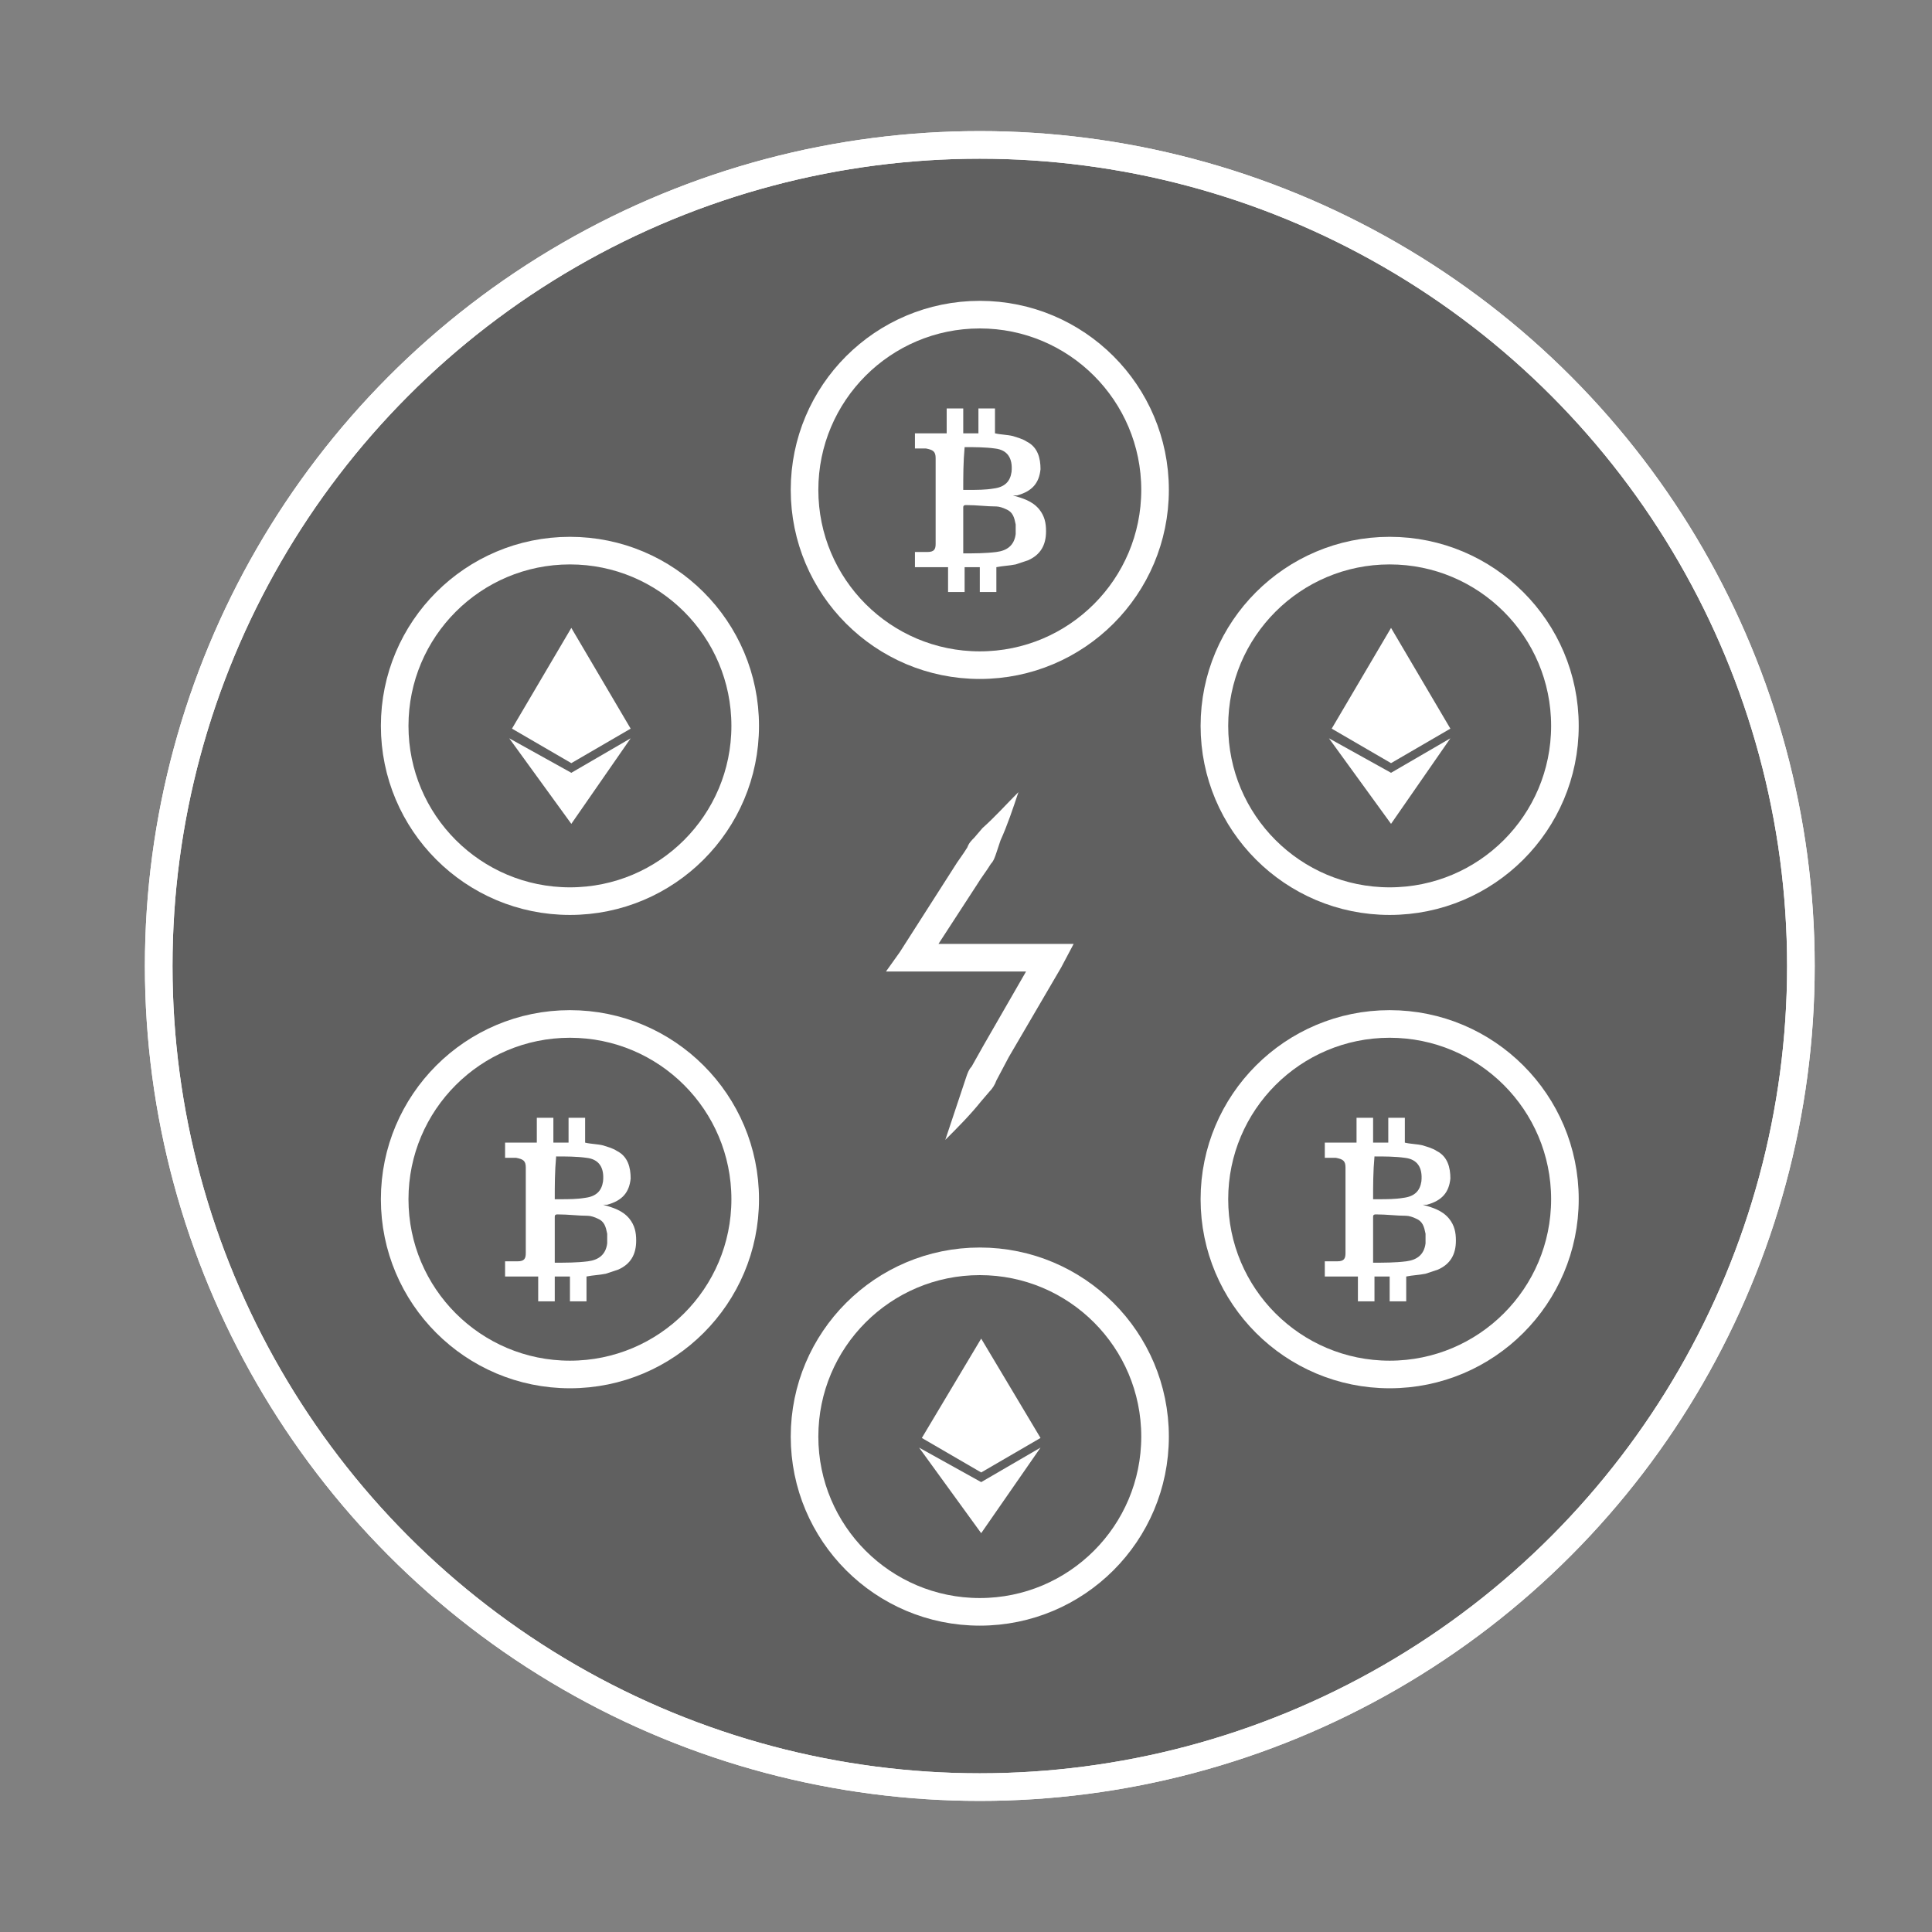 <?xml version="1.0" encoding="utf-8"?>
<!-- Generator: Adobe Illustrator 19.0.0, SVG Export Plug-In . SVG Version: 6.00 Build 0)  -->
<svg version="1.1" id="Layer_1" xmlns="http://www.w3.org/2000/svg" xmlns:xlink="http://www.w3.org/1999/xlink" x="0px" y="0px"
	 width="140px" height="140px" viewBox="-409 211 140 140" style="enable-background:new -409 211 140 140;" xml:space="preserve">
<rect x="-409" y="211" width="140" height="140" fill="#808080" stroke="none"/>
<style type="text/css">
	.st0{opacity:0.25;}
	.st1{fill:none;stroke:#FFFFFF;stroke-width:2;stroke-miterlimit:10;}
	.st2{opacity:0.25;fill:none;}
	.st3{fill:#FFFFFF;}
</style>
<g>
	<circle class="st0" cx="-338" cy="281" r="59.5"/>
	<g>
		<defs>
			<circle id="SVGID_1_" cx="-338" cy="281" r="59.5"/>
		</defs>
		<clipPath id="SVGID_2_">
			<use xlink:href="#SVGID_1_"  style="overflow:visible;"/>
		</clipPath>
	</g>
	<circle class="st1" cx="-338" cy="281" r="59.5"/>
	<g>
		<circle class="st2" cx="-338" cy="281" r="59.5"/>
		<g>
			<defs>
				<circle id="SVGID_3_" cx="-338" cy="281" r="59.5"/>
			</defs>
			<clipPath id="SVGID_4_">
				<use xlink:href="#SVGID_3_"  style="overflow:visible;"/>
			</clipPath>
		</g>
		<circle class="st1" cx="-338" cy="281" r="59.5"/>
	</g>
	<g>
		<g>
			<g>
				<circle class="st1" cx="-338" cy="246.5" r="12.7"/>
			</g>
			<path class="st3" d="M-335.6,246.9c0.7,0.2,1.4,0.4,1.9,1c0.4,0.5,0.5,1,0.5,1.6c0,1-0.4,1.7-1.3,2.1c-0.3,0.1-0.6,0.2-0.9,0.3
				c-0.5,0.1-0.9,0.1-1.4,0.2c0,0.6,0,1.2,0,1.8c-0.4,0-0.8,0-1.2,0c0-0.6,0-1.2,0-1.8c-0.4,0-0.7,0-1.1,0c0,0.6,0,1.2,0,1.8
				c-0.4,0-0.8,0-1.2,0c0-0.6,0-1.2,0-1.8c-0.8,0-1.6,0-2.4,0c0-0.4,0-0.7,0-1.1c0.3,0,0.6,0,0.9,0c0.5,0,0.6-0.2,0.6-0.6
				c0-1.1,0-2.2,0-3.3c0-1,0-1.9,0-2.9c0-0.5-0.2-0.6-0.7-0.7c-0.3,0-0.6,0-0.8,0c0-0.4,0-0.7,0-1.1c0.8,0,1.6,0,2.3,0
				c0-0.6,0-1.2,0-1.8c0.4,0,0.8,0,1.2,0c0,0.6,0,1.2,0,1.8c0.4,0,0.7,0,1.1,0c0-0.6,0-1.2,0-1.8c0.4,0,0.8,0,1.2,0
				c0,0.6,0,1.2,0,1.8c0.4,0.1,0.9,0.1,1.3,0.2c0.3,0.1,0.7,0.2,1,0.4c0.8,0.4,1,1.2,1,2c-0.1,1-0.6,1.6-1.7,1.9
				C-335.4,246.9-335.5,246.9-335.6,246.9z M-339.2,251.1c0.8,0,1.6,0,2.4-0.1c0.8-0.1,1.3-0.5,1.4-1.3c0-0.2,0-0.5,0-0.7
				c-0.1-0.5-0.2-0.9-0.7-1.1c-0.2-0.1-0.5-0.2-0.7-0.2c-0.7,0-1.4-0.1-2.2-0.1c-0.2,0-0.2,0.1-0.2,0.2c0,1,0,2,0,3
				C-339.2,250.9-339.2,250.9-339.2,251.1z M-339.2,246.5c0.1,0,0.3,0,0.4,0c0.6,0,1.2,0,1.8-0.1c0.8-0.1,1.2-0.5,1.3-1.2
				c0.1-1-0.3-1.6-1.2-1.7c-0.7-0.1-1.5-0.1-2.2-0.1c0,0,0,0,0,0C-339.2,244.5-339.2,245.5-339.2,246.5z"/>
		</g>
		<g>
			<g>
				<g>
					<circle class="st1" cx="-338" cy="315.1" r="12.7"/>
				</g>
				<g>
					<polygon class="st3" points="-342.2,315.2 -337.9,308 -333.6,315.2 -337.9,317.7 					"/>
					<polygon class="st3" points="-342.4,315.9 -337.9,318.4 -333.6,315.9 -337.9,322.1 					"/>
				</g>
			</g>
		</g>
	</g>
	<g>
		<g>
			<g>
				<circle class="st1" cx="-367.7" cy="297.9" r="12.7"/>
			</g>
			<path class="st3" d="M-365.3,298.3c0.7,0.2,1.4,0.4,1.9,1c0.4,0.5,0.5,1,0.5,1.6c0,1-0.4,1.7-1.3,2.1c-0.3,0.1-0.6,0.2-0.9,0.3
				c-0.5,0.1-0.9,0.1-1.4,0.2c0,0.6,0,1.2,0,1.8c-0.4,0-0.8,0-1.2,0c0-0.6,0-1.2,0-1.8c-0.4,0-0.7,0-1.1,0c0,0.6,0,1.2,0,1.8
				c-0.4,0-0.8,0-1.2,0c0-0.6,0-1.2,0-1.8c-0.8,0-1.6,0-2.4,0c0-0.4,0-0.7,0-1.1c0.3,0,0.6,0,0.9,0c0.5,0,0.6-0.2,0.6-0.6
				c0-1.1,0-2.2,0-3.3c0-1,0-1.9,0-2.9c0-0.5-0.2-0.6-0.7-0.7c-0.3,0-0.6,0-0.8,0c0-0.4,0-0.7,0-1.1c0.8,0,1.6,0,2.3,0
				c0-0.6,0-1.2,0-1.8c0.4,0,0.8,0,1.2,0c0,0.6,0,1.2,0,1.8c0.4,0,0.7,0,1.1,0c0-0.6,0-1.2,0-1.8c0.4,0,0.8,0,1.2,0
				c0,0.6,0,1.2,0,1.8c0.4,0.1,0.9,0.1,1.3,0.2c0.3,0.1,0.7,0.2,1,0.4c0.8,0.4,1,1.2,1,2c-0.1,1-0.6,1.6-1.7,1.9
				C-365.1,298.3-365.2,298.3-365.3,298.3z M-368.8,302.5c0.8,0,1.6,0,2.4-0.1c0.8-0.1,1.3-0.5,1.4-1.3c0-0.2,0-0.5,0-0.7
				c-0.1-0.5-0.2-0.9-0.7-1.1c-0.2-0.1-0.5-0.2-0.7-0.2c-0.7,0-1.4-0.1-2.2-0.1c-0.2,0-0.2,0.1-0.2,0.2c0,1,0,2,0,3
				C-368.8,302.3-368.8,302.4-368.8,302.5z M-368.8,297.9c0.1,0,0.3,0,0.4,0c0.6,0,1.2,0,1.8-0.1c0.8-0.1,1.2-0.5,1.3-1.2
				c0.1-1-0.3-1.6-1.2-1.7c-0.7-0.1-1.5-0.1-2.2-0.1c0,0,0,0,0,0C-368.8,295.9-368.8,296.9-368.8,297.9z"/>
		</g>
		<g>
			<g>
				<g>
					<circle class="st1" cx="-308.3" cy="263.6" r="12.7"/>
				</g>
				<g>
					<polygon class="st3" points="-312.5,263.8 -308.2,256.5 -303.9,263.8 -308.2,266.3 					"/>
					<polygon class="st3" points="-312.7,264.5 -308.2,267 -303.9,264.5 -308.2,270.7 					"/>
				</g>
			</g>
		</g>
	</g>
	<g>
		<g>
			<g>
				<circle class="st1" cx="-308.3" cy="297.9" r="12.7"/>
			</g>
			<path class="st3" d="M-305.9,298.3c0.7,0.2,1.4,0.4,1.9,1c0.4,0.5,0.5,1,0.5,1.6c0,1-0.4,1.7-1.3,2.1c-0.3,0.1-0.6,0.2-0.9,0.3
				c-0.5,0.1-0.9,0.1-1.4,0.2c0,0.6,0,1.2,0,1.8c-0.4,0-0.8,0-1.2,0c0-0.6,0-1.2,0-1.8c-0.4,0-0.7,0-1.1,0c0,0.6,0,1.2,0,1.8
				c-0.4,0-0.8,0-1.2,0c0-0.6,0-1.2,0-1.8c-0.8,0-1.6,0-2.4,0c0-0.4,0-0.7,0-1.1c0.3,0,0.6,0,0.9,0c0.5,0,0.6-0.2,0.6-0.6
				c0-1.1,0-2.2,0-3.3c0-1,0-1.9,0-2.9c0-0.5-0.2-0.6-0.7-0.7c-0.3,0-0.6,0-0.8,0c0-0.4,0-0.7,0-1.1c0.8,0,1.6,0,2.3,0
				c0-0.6,0-1.2,0-1.8c0.4,0,0.8,0,1.2,0c0,0.6,0,1.2,0,1.8c0.4,0,0.7,0,1.1,0c0-0.6,0-1.2,0-1.8c0.4,0,0.8,0,1.2,0
				c0,0.6,0,1.2,0,1.8c0.4,0.1,0.9,0.1,1.3,0.2c0.3,0.1,0.7,0.2,1,0.4c0.8,0.4,1,1.2,1,2c-0.1,1-0.6,1.6-1.7,1.9
				C-305.7,298.3-305.8,298.3-305.9,298.3z M-309.5,302.5c0.8,0,1.6,0,2.4-0.1c0.8-0.1,1.3-0.5,1.4-1.3c0-0.2,0-0.5,0-0.7
				c-0.1-0.5-0.2-0.9-0.7-1.1c-0.2-0.1-0.5-0.2-0.7-0.2c-0.7,0-1.4-0.1-2.2-0.1c-0.2,0-0.2,0.1-0.2,0.2c0,1,0,2,0,3
				C-309.5,302.3-309.5,302.4-309.5,302.5z M-309.5,297.9c0.1,0,0.3,0,0.4,0c0.6,0,1.2,0,1.8-0.1c0.8-0.1,1.2-0.5,1.3-1.2
				c0.1-1-0.3-1.6-1.2-1.7c-0.7-0.1-1.5-0.1-2.2-0.1c0,0,0,0,0,0C-309.5,295.9-309.5,296.9-309.5,297.9z"/>
		</g>
		<g>
			<g>
				<g>
					<circle class="st1" cx="-367.7" cy="263.6" r="12.7"/>
				</g>
				<g>
					<polygon class="st3" points="-371.9,263.8 -367.6,256.5 -363.3,263.8 -367.6,266.3 					"/>
					<polygon class="st3" points="-372.1,264.5 -367.6,267 -363.3,264.5 -367.6,270.7 					"/>
				</g>
			</g>
		</g>
	</g>
	<path class="st3" d="M-335.2,268.4c-0.4,1.2-0.8,2.4-1.3,3.5l-0.3,0.9c-0.1,0.3-0.2,0.6-0.4,0.8c-0.3,0.5-0.7,1-1,1.5l-3.9,6
		l-0.8-1.7h10h1.7l-0.9,1.7l-3.8,6.5l-0.9,1.7c-0.1,0.3-0.3,0.6-0.5,0.8l-0.6,0.7c-0.8,1-1.7,1.9-2.6,2.8c0.4-1.2,0.8-2.4,1.2-3.6
		l0.3-0.9c0.1-0.3,0.2-0.6,0.4-0.8l0.9-1.6l3.8-6.6l0.9,1.3h-10h-1.8l1-1.4l3.9-6.1c0.3-0.5,0.7-1,1-1.5c0.1-0.3,0.3-0.5,0.5-0.7
		l0.6-0.7C-336.9,270.2-336.1,269.3-335.2,268.4"/>
</g>
</svg>
